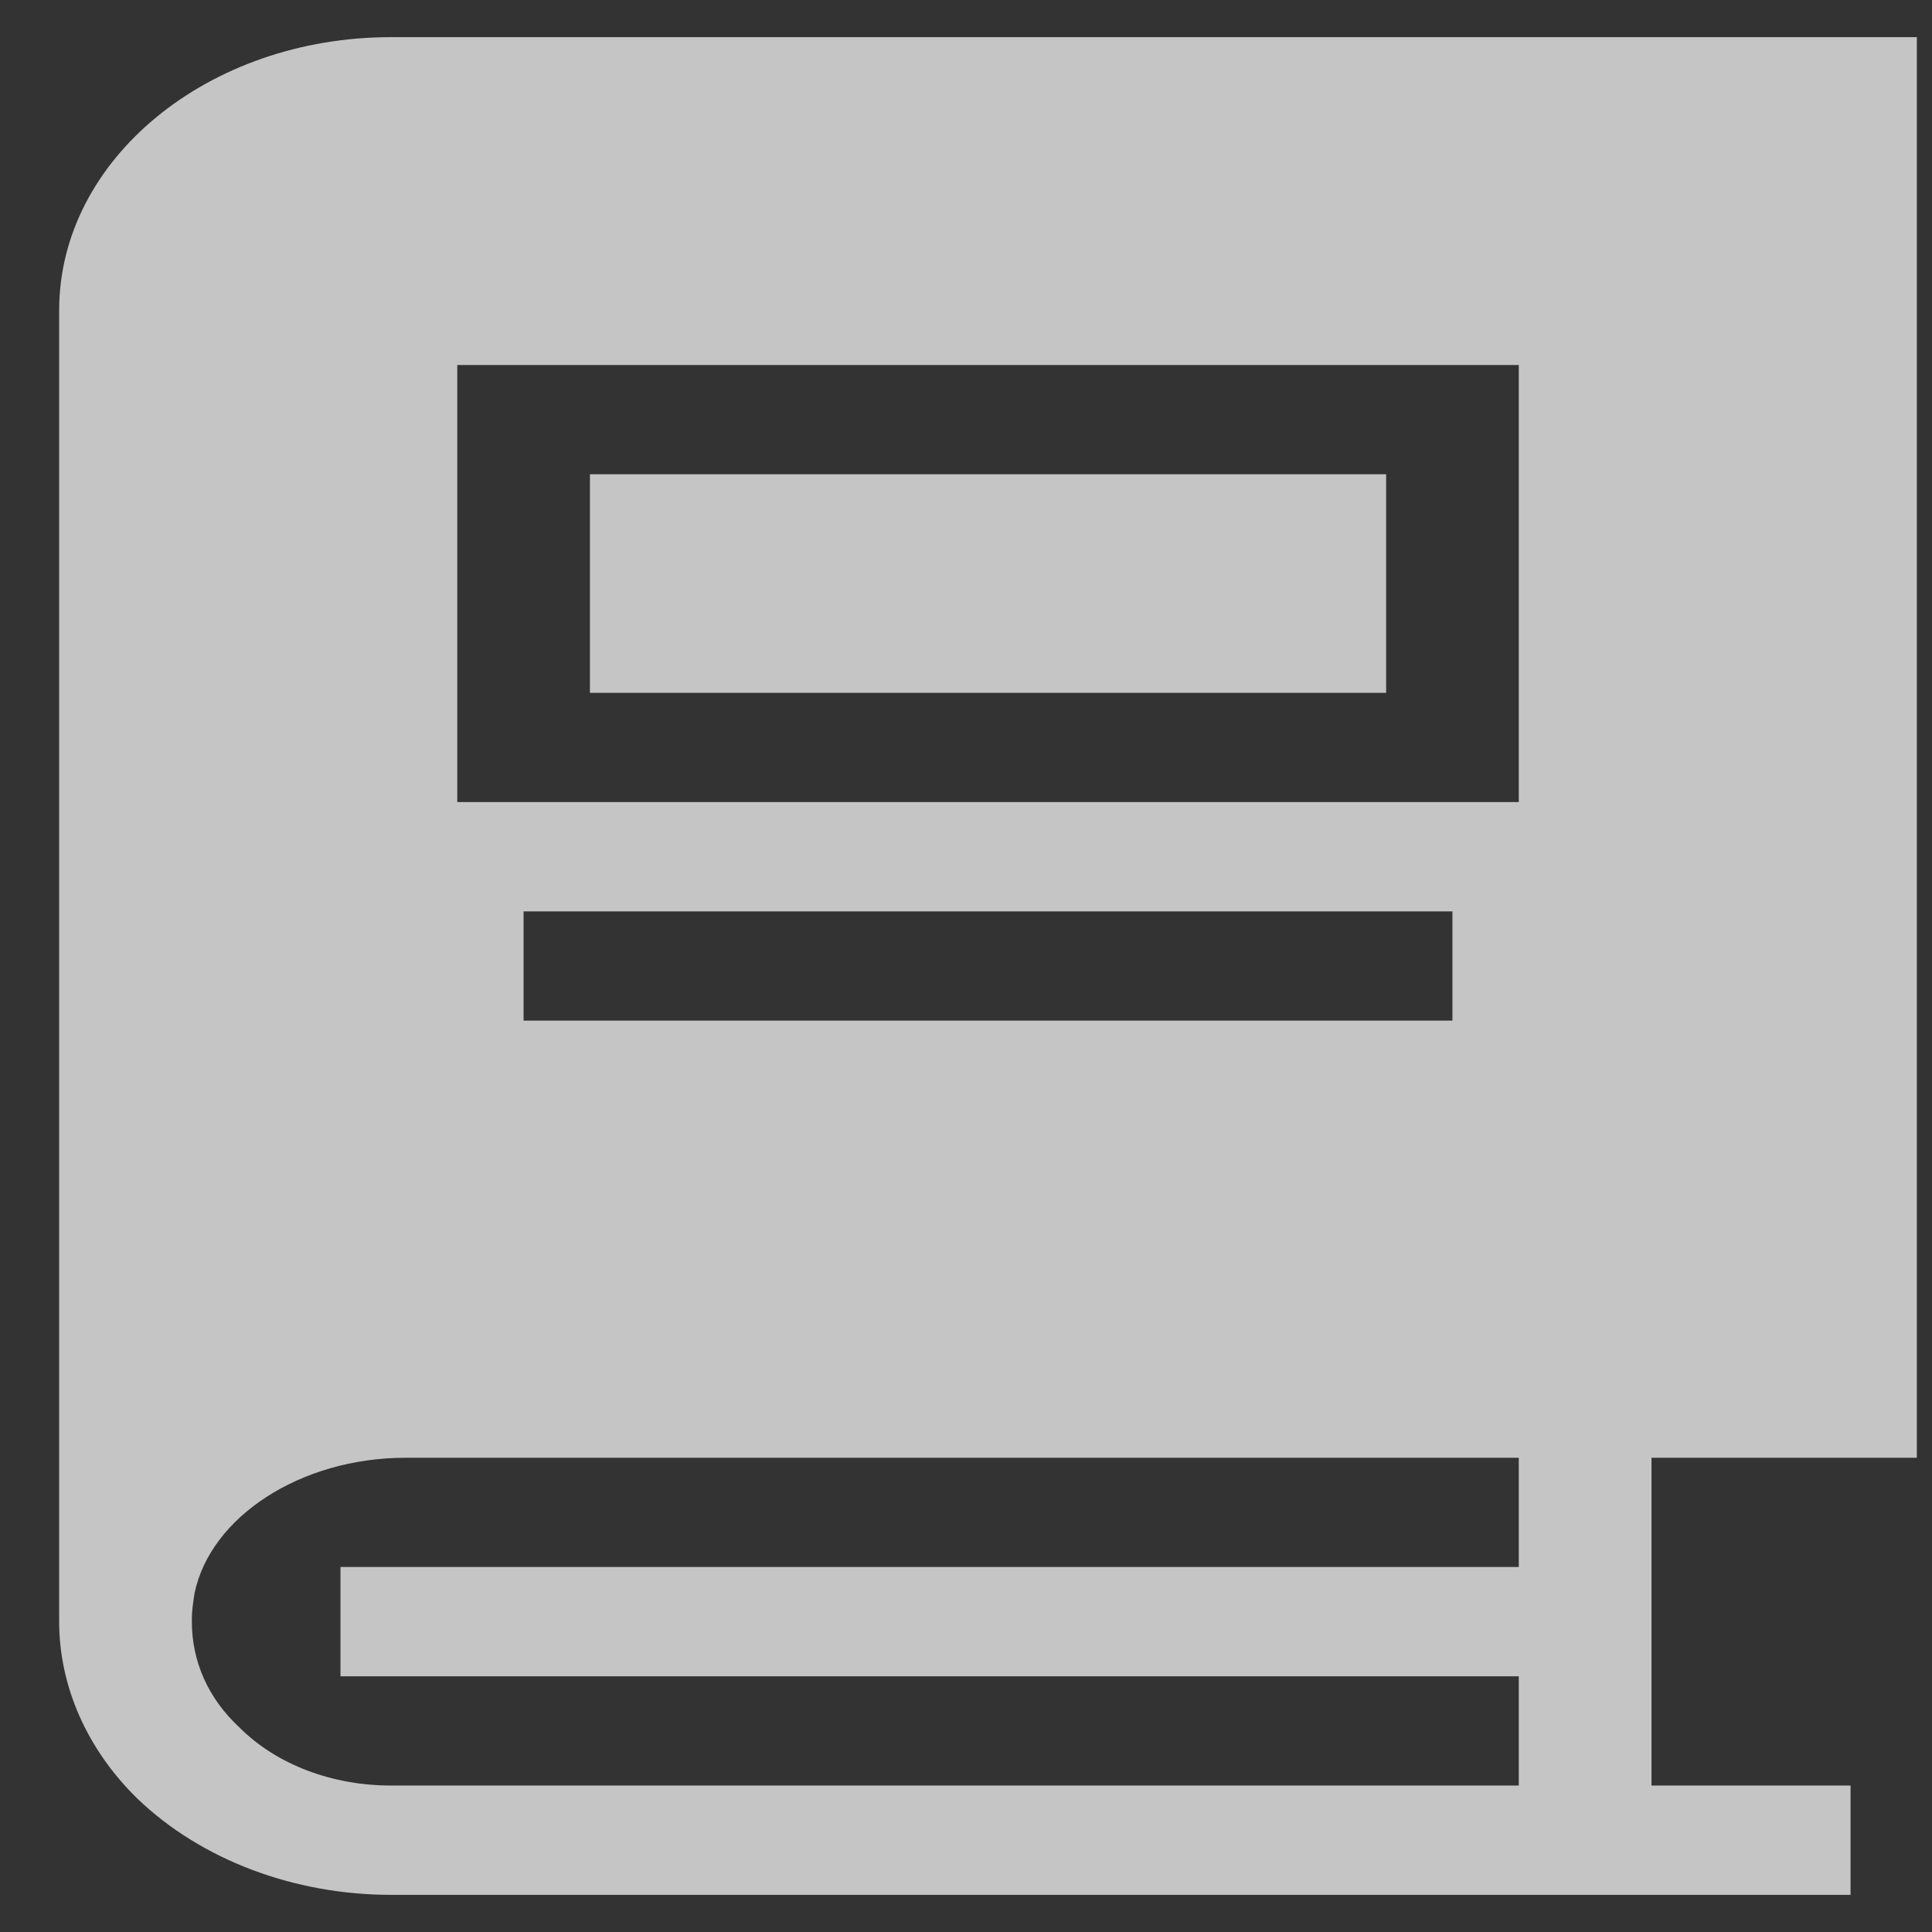 <svg width="26" height="26" viewBox="0 0 26 26" fill="none" xmlns="http://www.w3.org/2000/svg">
<rect x="0" y="0" width="26" height="26" fill="#333333" stroke="none"/>
<path fill-rule="evenodd" clip-rule="evenodd" d="M25.796 0.5V19.618H22.225V24.029H24.904V25.5H5.261C3.957 25.5 2.707 25.029 1.85 24.206C1.171 23.544 0.796 22.691 0.796 21.823V4.176C0.796 2.147 2.796 0.5 5.261 0.5H25.796ZM20.439 19.618H5.457C4.046 19.618 2.832 20.412 2.618 21.441C2.6 21.559 2.582 21.677 2.582 21.779V21.823C2.582 22.353 2.796 22.853 3.225 23.25C3.725 23.75 4.475 24.029 5.261 24.029H20.439V22.559H4.582V21.088H20.439V19.618ZM19.546 12.265H7.046V13.735H19.546L19.546 12.265ZM20.439 4.912H6.154V10.794H20.439V4.912ZM7.939 9.324H18.654V6.382H7.939V9.324Z" fill="#F5F5F5" fill-opacity="0.75"/>
</svg>
